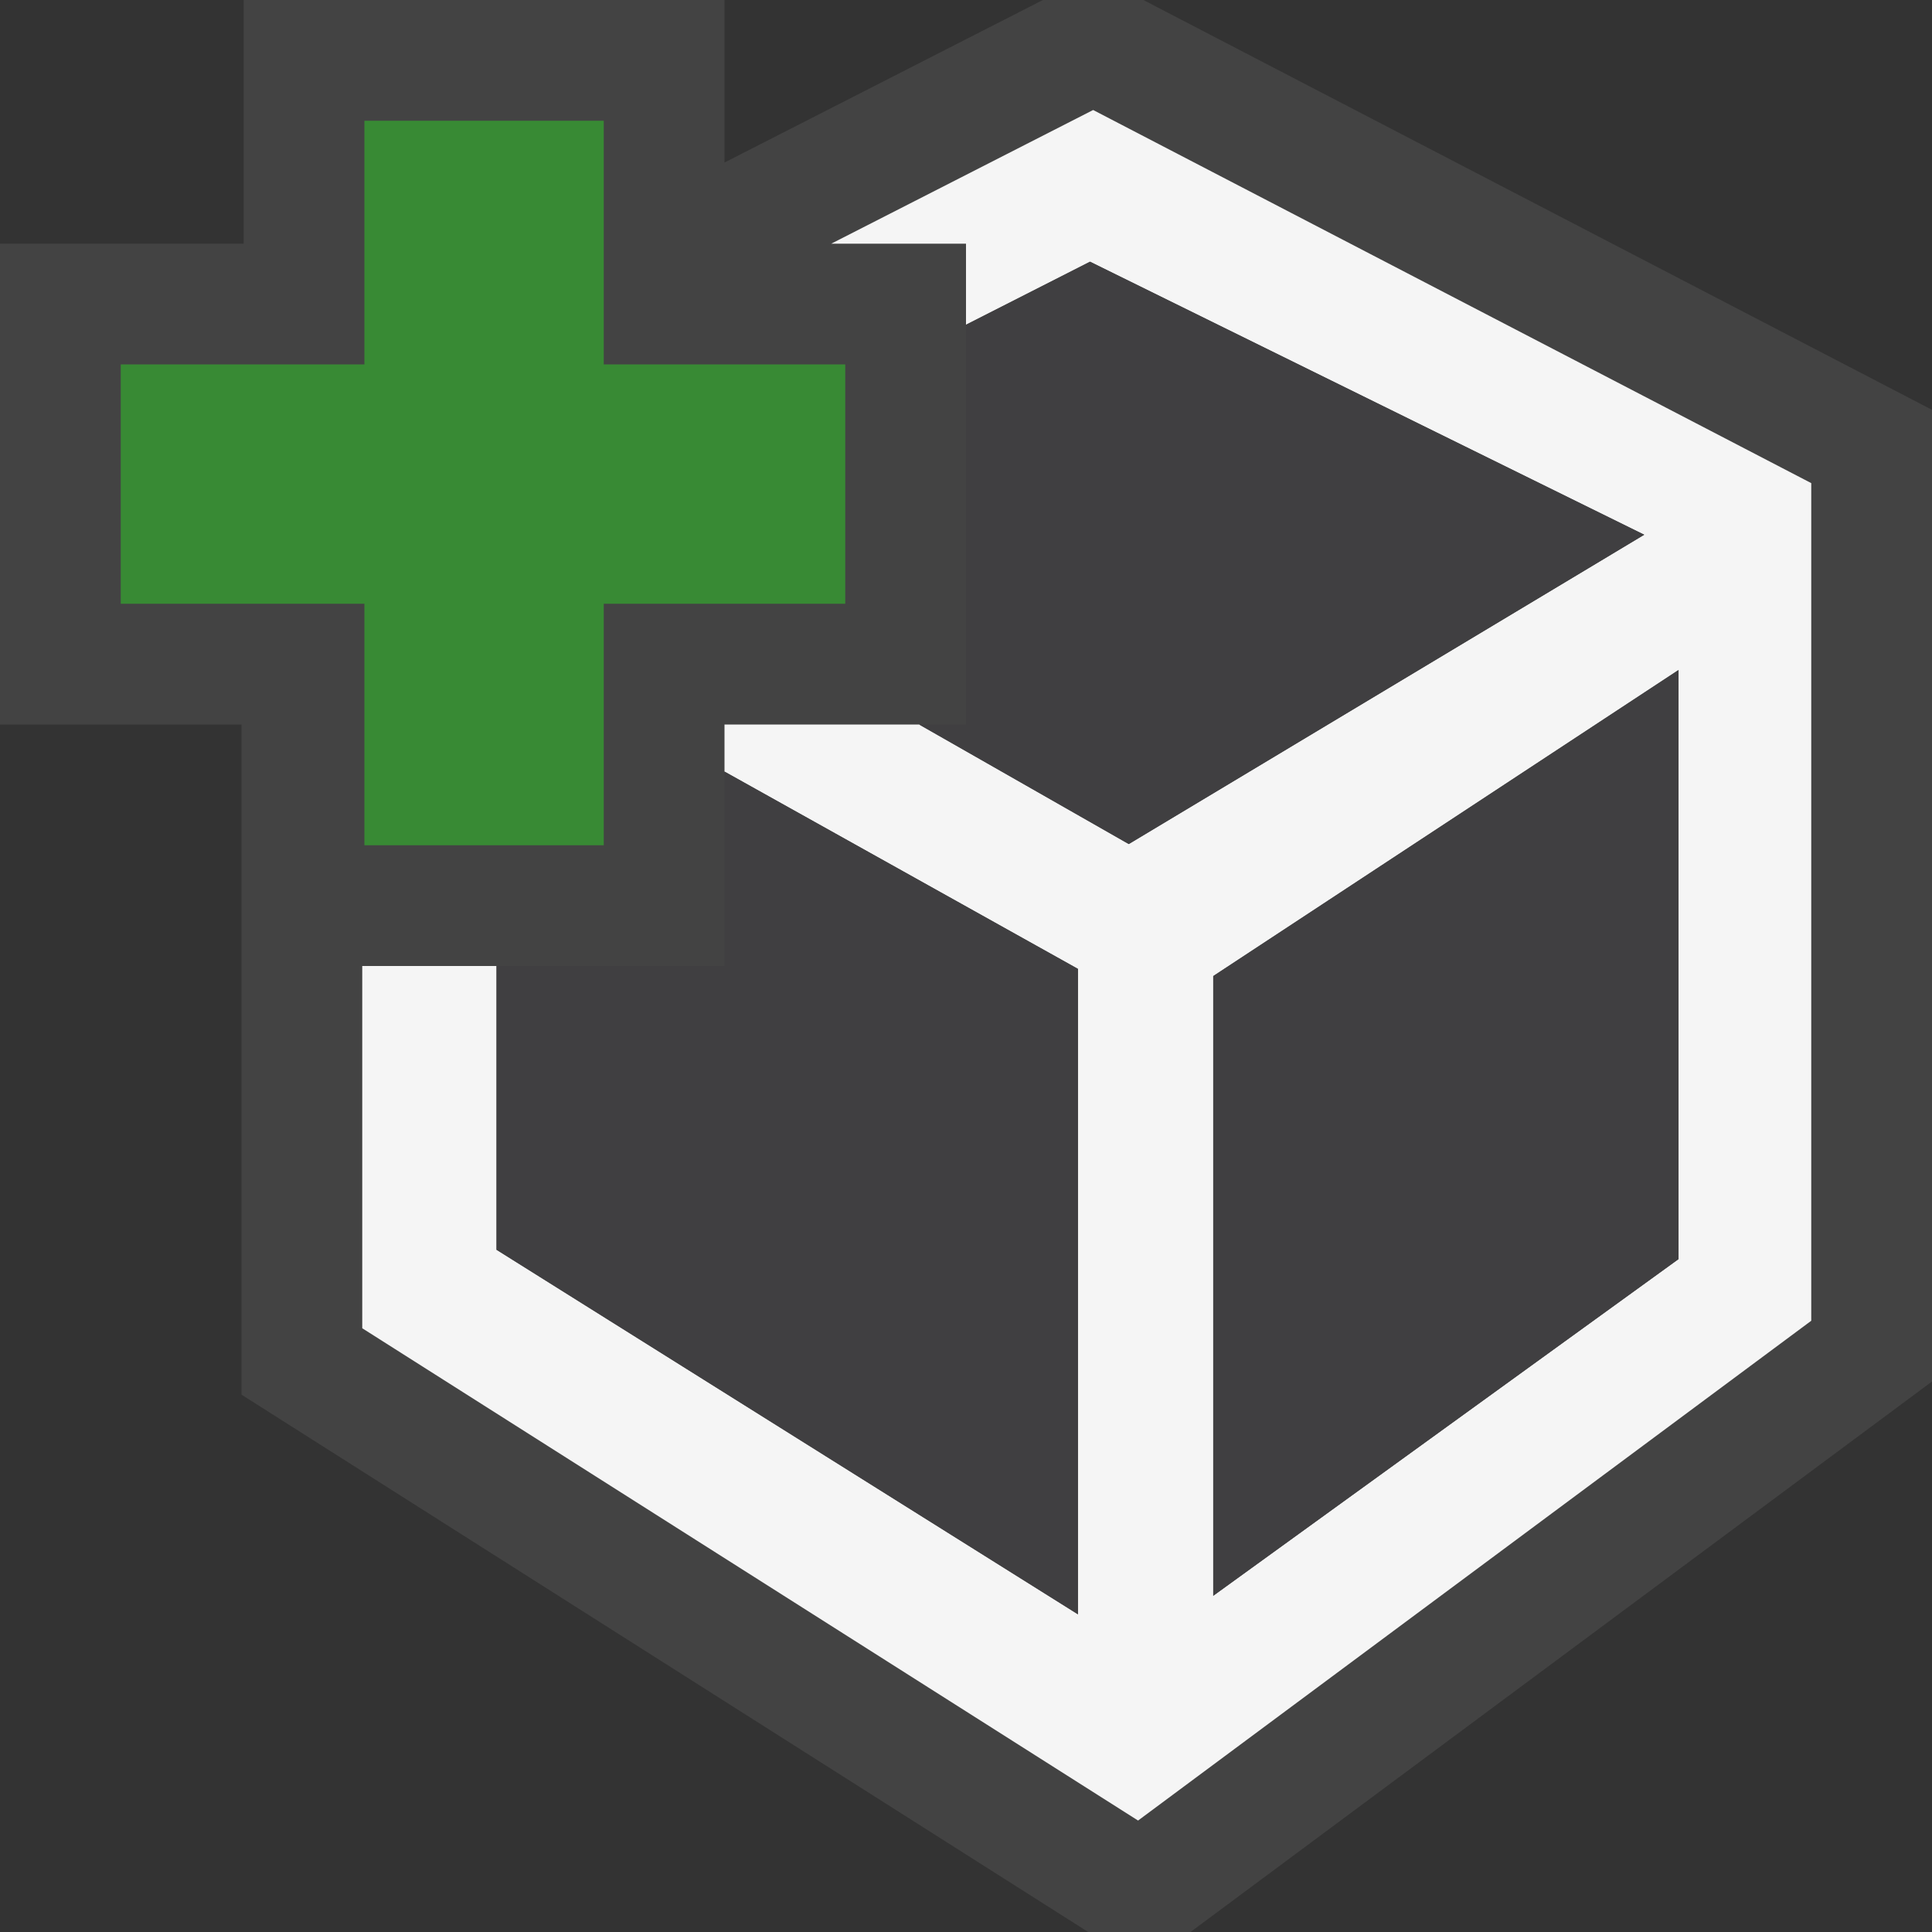 <svg xmlns="http://www.w3.org/2000/svg" width="16" height="16"><rect width="100%" height="100%" fill="#333333" stroke="none"/><style type="text/css">.icon-canvas-transparent{opacity:0;fill:#434343;} .icon-vs-out{fill:#434343;} .icon-vs-bg{fill:#f5f5f5;} .icon-vs-fg{fill:#403F41;} .icon-vs-action-green{fill:#388A34;}</style><path class="icon-canvas-transparent" d="M16 16h-16v-16h16v16z" id="canvas"/><path class="icon-vs-out" d="M16 3.394v8.047l-6.141 4.559h-.847l-7.012-4.45v-5.55h-2v-3.982h2.018v-2.018h3.982v1.346l2.637-1.346h.832l6.531 3.394z" id="outline"/><path class="icon-vs-bg" d="M9.053.911l-2.169 1.107h1.116v.672l1.027-.522 4.589 2.261-4.268 2.561-1.736-.99h-1.612v.39l2.927 1.634v5.345l-4.815-3.019v-2.35h-1.112v3l6.425 4.077 5.575-4.139v-6.937l-5.947-3.09zm4.847 9.517l-3.853 2.788v-5.132l3.853-2.535v4.879z" id="iconBg"/><path class="icon-vs-fg" d="M6 6.39l2.927 1.634v5.345l-4.815-3.019v-2.35h1.888v-1.61zm3.027-4.223l-1.027.522v3.311h-.388l1.736.99 4.269-2.562-4.59-2.261zm1.021 5.916v5.132l3.853-2.788v-4.878l-3.853 2.534z" id="iconFg"/><path class="icon-vs-action-green" d="M7 5h-2v2h-1.982v-2h-2.018v-1.982h2.018v-2.018h1.982v2.018h2v1.982z" id="colorAction"/></svg>